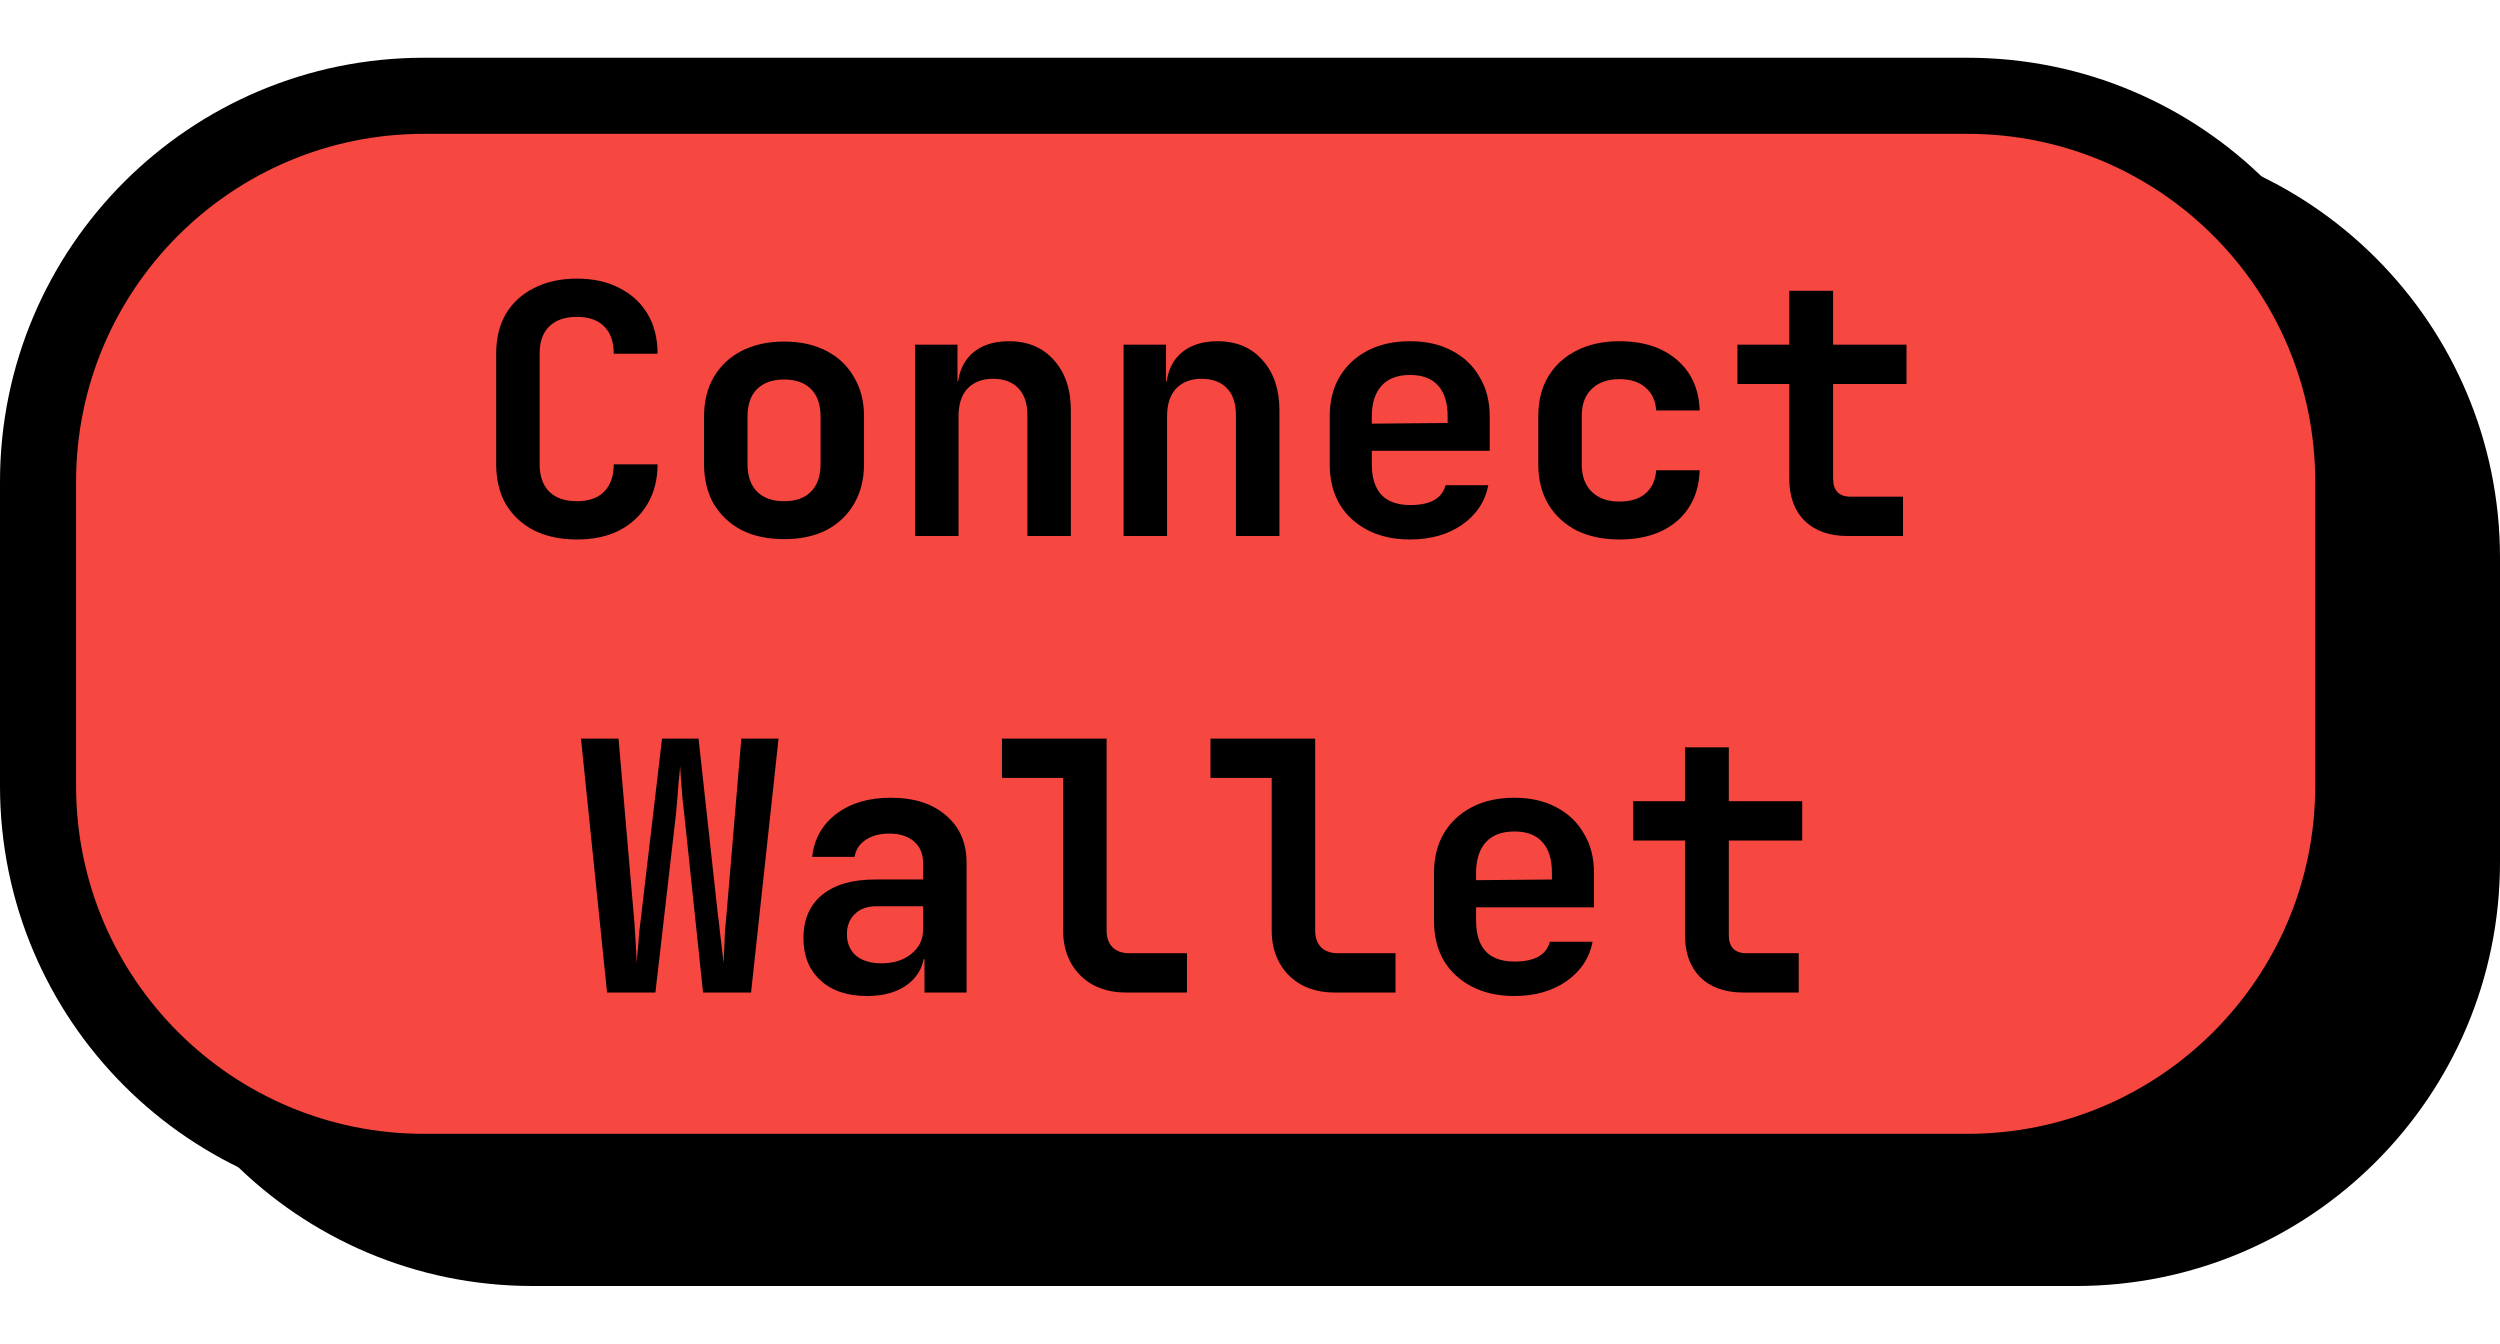 <svg width="80" height="43" viewBox="0 0 230 113" fill="none" xmlns="http://www.w3.org/2000/svg">
<path d="M10 46C10 24.461 27.461 7 49 7H191C212.539 7 230 24.461 230 46V74C230 95.539 212.539 113 191 113H49C27.461 113 10 95.539 10 74V46Z" fill="black"/>
<path d="M3.5 39C3.5 19.394 19.394 3.5 39 3.5H181C200.606 3.5 216.5 19.394 216.5 39V67C216.5 86.606 200.606 102.5 181 102.5H39C19.394 102.5 3.5 86.606 3.5 67V39Z" fill="#F64740" stroke="black" stroke-width="7"/>
<path d="M53.072 44.32C51.578 44.32 50.266 44.043 49.136 43.488C48.026 42.912 47.162 42.112 46.544 41.088C45.946 40.043 45.648 38.816 45.648 37.408V27.232C45.648 25.803 45.946 24.576 46.544 23.552C47.162 22.528 48.026 21.739 49.136 21.184C50.266 20.608 51.578 20.32 53.072 20.32C54.586 20.32 55.888 20.608 56.976 21.184C58.085 21.739 58.949 22.528 59.568 23.552C60.186 24.576 60.496 25.803 60.496 27.232H56.464C56.464 26.123 56.165 25.28 55.568 24.704C54.992 24.128 54.16 23.84 53.072 23.84C51.984 23.84 51.141 24.128 50.544 24.704C49.946 25.28 49.648 26.112 49.648 27.2V37.408C49.648 38.496 49.946 39.339 50.544 39.936C51.141 40.512 51.984 40.8 53.072 40.8C54.16 40.8 54.992 40.512 55.568 39.936C56.165 39.339 56.464 38.496 56.464 37.408H60.496C60.496 38.795 60.186 40.011 59.568 41.056C58.949 42.101 58.085 42.912 56.976 43.488C55.888 44.043 54.586 44.32 53.072 44.32ZM72.131 44.288C70.638 44.288 69.337 44.011 68.227 43.456C67.139 42.88 66.286 42.08 65.667 41.056C65.07 40.011 64.771 38.784 64.771 37.376V33.024C64.771 31.616 65.07 30.4 65.667 29.376C66.286 28.331 67.139 27.531 68.227 26.976C69.337 26.4 70.638 26.112 72.131 26.112C73.646 26.112 74.947 26.4 76.035 26.976C77.123 27.531 77.966 28.331 78.563 29.376C79.182 30.4 79.491 31.605 79.491 32.992V37.376C79.491 38.784 79.182 40.011 78.563 41.056C77.966 42.08 77.123 42.88 76.035 43.456C74.947 44.011 73.646 44.288 72.131 44.288ZM72.131 40.8C73.198 40.8 74.019 40.512 74.595 39.936C75.193 39.339 75.491 38.485 75.491 37.376V33.024C75.491 31.893 75.193 31.04 74.595 30.464C74.019 29.888 73.198 29.6 72.131 29.6C71.086 29.6 70.265 29.888 69.667 30.464C69.07 31.04 68.771 31.893 68.771 33.024V37.376C68.771 38.485 69.07 39.339 69.667 39.936C70.265 40.512 71.086 40.8 72.131 40.8ZM84.183 44V26.4H88.087V29.76H89.175L88.087 30.688C88.087 29.237 88.503 28.107 89.335 27.296C90.188 26.485 91.351 26.08 92.823 26.08C94.551 26.08 95.927 26.656 96.951 27.808C97.996 28.96 98.519 30.507 98.519 32.448V44H94.519V32.864C94.519 31.797 94.241 30.976 93.687 30.4C93.132 29.824 92.353 29.536 91.351 29.536C90.369 29.536 89.591 29.835 89.015 30.432C88.46 31.029 88.183 31.883 88.183 32.992V44H84.183ZM103.37 44V26.4H107.274V29.76H108.362L107.274 30.688C107.274 29.237 107.69 28.107 108.522 27.296C109.376 26.485 110.538 26.08 112.01 26.08C113.738 26.08 115.114 26.656 116.138 27.808C117.184 28.96 117.706 30.507 117.706 32.448V44H113.706V32.864C113.706 31.797 113.429 30.976 112.874 30.4C112.32 29.824 111.541 29.536 110.538 29.536C109.557 29.536 108.778 29.835 108.202 30.432C107.648 31.029 107.37 31.883 107.37 32.992V44H103.37ZM129.726 44.32C128.232 44.32 126.931 44.032 125.822 43.456C124.712 42.88 123.848 42.08 123.23 41.056C122.632 40.011 122.334 38.795 122.334 37.408V32.992C122.334 31.605 122.632 30.4 123.23 29.376C123.848 28.331 124.712 27.52 125.822 26.944C126.931 26.368 128.232 26.08 129.726 26.08C131.198 26.08 132.478 26.368 133.566 26.944C134.675 27.52 135.528 28.331 136.126 29.376C136.744 30.4 137.054 31.605 137.054 32.992V36.16H126.206V37.408C126.206 38.645 126.504 39.584 127.102 40.224C127.699 40.843 128.584 41.152 129.758 41.152C130.654 41.152 131.379 41.003 131.934 40.704C132.488 40.384 132.84 39.925 132.99 39.328H136.926C136.627 40.843 135.816 42.059 134.494 42.976C133.192 43.872 131.603 44.32 129.726 44.32ZM133.182 33.92V32.96C133.182 31.744 132.894 30.816 132.318 30.176C131.742 29.515 130.878 29.184 129.726 29.184C128.574 29.184 127.699 29.515 127.102 30.176C126.504 30.837 126.206 31.776 126.206 32.992V33.664L133.47 33.6L133.182 33.92ZM148.977 44.32C147.484 44.32 146.172 44.043 145.041 43.488C143.932 42.912 143.068 42.112 142.449 41.088C141.831 40.043 141.521 38.816 141.521 37.408V32.992C141.521 31.563 141.831 30.336 142.449 29.312C143.068 28.288 143.932 27.499 145.041 26.944C146.172 26.368 147.484 26.08 148.977 26.08C151.196 26.08 152.967 26.656 154.289 27.808C155.612 28.939 156.305 30.485 156.369 32.448H152.369C152.305 31.531 151.975 30.827 151.377 30.336C150.801 29.824 150.001 29.568 148.977 29.568C147.911 29.568 147.068 29.867 146.449 30.464C145.831 31.04 145.521 31.872 145.521 32.96V37.408C145.521 38.496 145.831 39.339 146.449 39.936C147.068 40.533 147.911 40.832 148.977 40.832C150.001 40.832 150.801 40.587 151.377 40.096C151.975 39.584 152.305 38.869 152.369 37.952H156.369C156.305 39.915 155.612 41.472 154.289 42.624C152.967 43.755 151.196 44.32 148.977 44.32ZM169.989 44C168.303 44 166.981 43.531 166.021 42.592C165.082 41.653 164.613 40.363 164.613 38.72V30.016H159.845V26.4H164.613V21.44H168.645V26.4H175.397V30.016H168.645V38.72C168.645 39.829 169.189 40.384 170.277 40.384H175.077V44H169.989ZM55.849 86L53.45 62.64H56.906L58.313 78.96C58.356 79.323 58.388 79.771 58.41 80.304C58.452 80.816 58.484 81.339 58.505 81.872C58.548 82.405 58.569 82.875 58.569 83.28C58.612 82.875 58.655 82.405 58.697 81.872C58.74 81.339 58.783 80.816 58.825 80.304C58.889 79.771 58.943 79.323 58.986 78.96L60.906 62.64H64.266L66.058 78.96C66.121 79.323 66.175 79.771 66.218 80.304C66.281 80.816 66.346 81.339 66.409 81.872C66.474 82.405 66.527 82.875 66.57 83.28C66.591 82.875 66.612 82.405 66.633 81.872C66.655 81.339 66.676 80.816 66.698 80.304C66.74 79.771 66.783 79.323 66.826 78.96L68.201 62.64H71.626L69.097 86H64.681L62.953 69.616C62.911 69.211 62.858 68.741 62.794 68.208C62.751 67.653 62.708 67.109 62.666 66.576C62.623 66.021 62.591 65.552 62.569 65.168C62.548 65.552 62.505 66.021 62.441 66.576C62.399 67.109 62.356 67.653 62.313 68.208C62.271 68.741 62.228 69.211 62.185 69.616L60.297 86H55.849ZM79.773 86.32C77.96 86.32 76.53 85.84 75.485 84.88C74.44 83.92 73.917 82.629 73.917 81.008C73.917 79.28 74.493 77.947 75.645 77.008C76.797 76.069 78.429 75.6 80.541 75.6H84.925V74.096C84.925 73.243 84.648 72.581 84.093 72.112C83.538 71.621 82.781 71.376 81.821 71.376C80.946 71.376 80.221 71.568 79.645 71.952C79.069 72.336 78.728 72.859 78.621 73.52H74.717C74.909 71.856 75.656 70.533 76.957 69.552C78.258 68.571 79.922 68.08 81.949 68.08C84.104 68.08 85.8 68.624 87.037 69.712C88.296 70.779 88.925 72.229 88.925 74.064V86H85.053V82.928H84.413L85.053 82.064C85.053 83.365 84.573 84.4 83.613 85.168C82.653 85.936 81.373 86.32 79.773 86.32ZM81.085 83.312C82.216 83.312 83.133 83.024 83.837 82.448C84.562 81.872 84.925 81.125 84.925 80.208V78.064H80.605C79.794 78.064 79.144 78.299 78.653 78.768C78.162 79.237 77.917 79.856 77.917 80.624C77.917 81.456 78.194 82.117 78.749 82.608C79.325 83.077 80.104 83.312 81.085 83.312ZM103.601 86C102.449 86 101.435 85.765 100.561 85.296C99.707 84.827 99.035 84.165 98.544 83.312C98.054 82.437 97.808 81.435 97.808 80.304V66.256H92.177V62.64H101.809V80.304C101.809 80.944 101.99 81.456 102.353 81.84C102.737 82.203 103.249 82.384 103.889 82.384H109.201V86H103.601ZM122.788 86C121.636 86 120.623 85.765 119.748 85.296C118.895 84.827 118.223 84.165 117.732 83.312C117.241 82.437 116.996 81.435 116.996 80.304V66.256H111.364V62.64H120.996V80.304C120.996 80.944 121.177 81.456 121.54 81.84C121.924 82.203 122.436 82.384 123.076 82.384H128.388V86H122.788ZM139.32 86.32C137.826 86.32 136.525 86.032 135.416 85.456C134.306 84.88 133.442 84.08 132.824 83.056C132.226 82.011 131.928 80.795 131.928 79.408V74.992C131.928 73.605 132.226 72.4 132.824 71.376C133.442 70.331 134.306 69.52 135.416 68.944C136.525 68.368 137.826 68.08 139.32 68.08C140.792 68.08 142.072 68.368 143.16 68.944C144.269 69.52 145.122 70.331 145.72 71.376C146.338 72.4 146.648 73.605 146.648 74.992V78.16H135.8V79.408C135.8 80.645 136.098 81.584 136.696 82.224C137.293 82.843 138.178 83.152 139.352 83.152C140.248 83.152 140.973 83.003 141.528 82.704C142.082 82.384 142.434 81.925 142.584 81.328H146.52C146.221 82.843 145.41 84.059 144.088 84.976C142.786 85.872 141.197 86.32 139.32 86.32ZM142.776 75.92V74.96C142.776 73.744 142.488 72.816 141.912 72.176C141.336 71.515 140.472 71.184 139.32 71.184C138.168 71.184 137.293 71.515 136.696 72.176C136.098 72.837 135.8 73.776 135.8 74.992V75.664L143.064 75.6L142.776 75.92ZM160.395 86C158.71 86 157.387 85.531 156.427 84.592C155.488 83.653 155.019 82.363 155.019 80.72V72.016H150.251V68.4H155.019V63.44H159.051V68.4H165.803V72.016H159.051V80.72C159.051 81.829 159.595 82.384 160.683 82.384H165.483V86H160.395Z" fill="black"/>
</svg>
